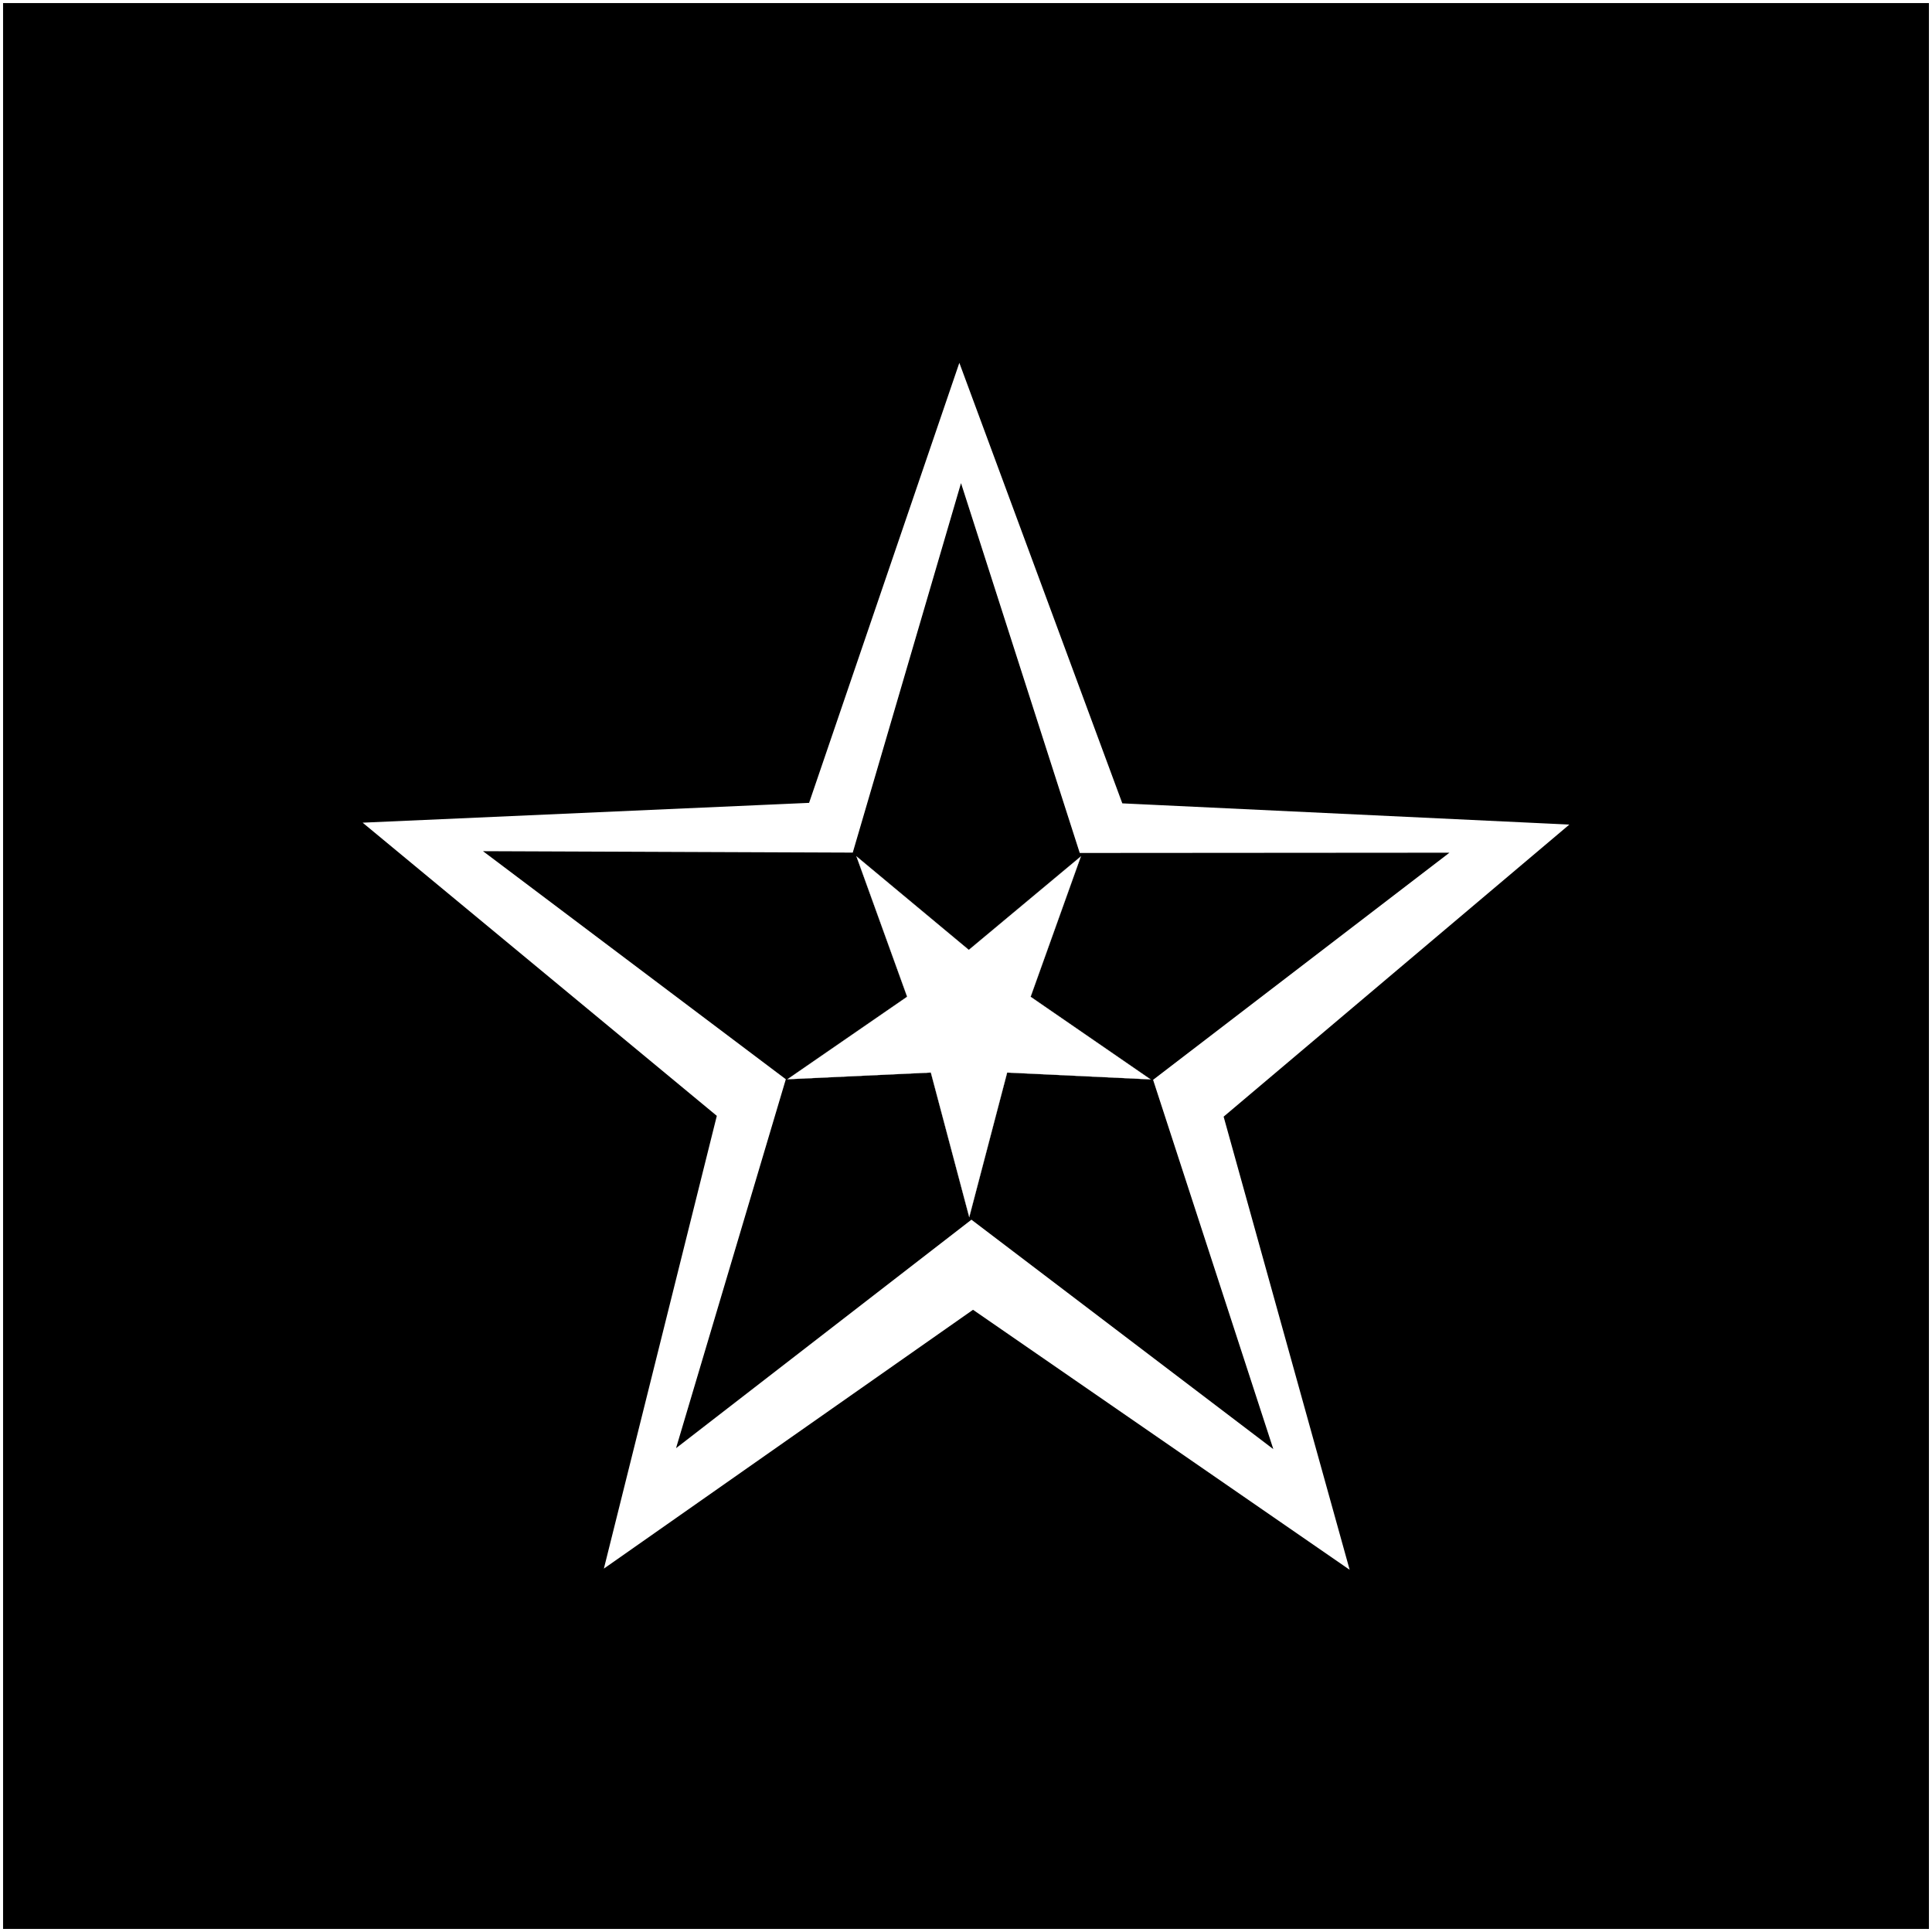 <?xml version="1.0" encoding="UTF-8" standalone="no"?>
<!-- Created with Inkscape (http://www.inkscape.org/) -->

<svg
   width="1080"
   height="1080"
   viewBox="0 0 1080 1080"
   version="1.1"
   id="svg1"
   inkscape:version="1.3.2 (091e20e, 2023-11-25, custom)"
   sodipodi:docname="star-2.svg"
   xmlns:inkscape="http://www.inkscape.org/namespaces/inkscape"
   xmlns:sodipodi="http://sodipodi.sourceforge.net/DTD/sodipodi-0.dtd"
   xmlns="http://www.w3.org/2000/svg"
   xmlns:svg="http://www.w3.org/2000/svg"
   xmlns:rdf="http://www.w3.org/1999/02/22-rdf-syntax-ns#"
   xmlns:cc="http://creativecommons.org/ns#">
  <rect x="0" y="0" width="1080" height="1080" fill="#808080" stroke="none"/>
  <sodipodi:namedview
     id="namedview1"
     pagecolor="#ffffff"
     bordercolor="#666666"
     borderopacity="1.0"
     inkscape:showpageshadow="2"
     inkscape:pageopacity="0.0"
     inkscape:pagecheckerboard="true"
     inkscape:deskcolor="#d1d1d1"
     inkscape:document-units="px"
     inkscape:zoom="0.5"
     inkscape:cx="256"
     inkscape:cy="729"
     inkscape:window-width="1920"
     inkscape:window-height="991"
     inkscape:window-x="-9"
     inkscape:window-y="-9"
     inkscape:window-maximized="1"
     inkscape:current-layer="layer2" />
  <defs
     id="defs1" />
  <g
     inkscape:label="background"
     inkscape:groupmode="layer"
     id="layer1"
     style="display:inline">
    <rect
       style="display:inline;fill:#000000;stroke:#ffffff;stroke-width:1.713"
       id="rect4"
       width="1078.287"
       height="1078.287"
       x="0.856"
       y="0.856"
       inkscape:label="rect" />
  </g>
  <g
     inkscape:groupmode="layer"
     id="layer2"
     inkscape:label="foreground">
    <path
       sodipodi:type="star"
       style="fill:#ffffff;stroke:#ffffff"
       id="path7-4"
       inkscape:flatsided="false"
       sodipodi:sides="5"
       sodipodi:cx="172"
       sodipodi:cy="242"
       sodipodi:r1="470.10638"
       sodipodi:r2="197.44469"
       sodipodi:arg1="0.90602183"
       sodipodi:arg2="1.5343404"
       inkscape:rounded="-5.2041704e-17"
       inkscape:randomized="0"
       d="M 462,612 179.196,439.313 -90.276,632.143 -13.432,309.817 -280.095,113.121 50.2,86.6 154.866,-227.794 282.156,78.14 613.506,80.53 361.88,296.129 Z"
       inkscape:transform-center-x="1.608308"
       inkscape:transform-center-y="-35.404663"
       transform="matrix(0.752,0.03,-0.016,0.79,416.19,379.269)"
       inkscape:label="star-1" />
    <path
       sodipodi:type="star"
       style="fill:#000000;stroke:#000000"
       id="path7"
       inkscape:flatsided="false"
       sodipodi:sides="5"
       sodipodi:cx="172"
       sodipodi:cy="242"
       sodipodi:r1="470.10638"
       sodipodi:r2="178.64043"
       sodipodi:arg1="0.90602183"
       sodipodi:arg2="1.5343404"
       inkscape:rounded="-5.2041704e-17"
       inkscape:randomized="0"
       d="M 462,612 178.511,420.522 -90.276,632.143 4.228,303.359 -280.095,113.121 61.8,101.4 154.866,-227.794 271.665,93.746 613.506,80.53 343.796,290.974 Z"
       inkscape:transform-center-x="1.2866969"
       inkscape:transform-center-y="-28.313397"
       transform="matrix(0.602,0.024,-0.013,0.632,441.038,411.363)"
       inkscape:label="star-2" />
    <path
       sodipodi:type="star"
       style="fill:#ffffff;stroke:#ffffff"
       id="path8"
       inkscape:flatsided="false"
       sodipodi:sides="5"
       sodipodi:cx="158"
       sodipodi:cy="214"
       sodipodi:r1="933.39807"
       sodipodi:r2="317.35535"
       sodipodi:arg1="0.7914587"
       sodipodi:arg2="1.4197772"
       inkscape:rounded="-5.2041704e-17"
       inkscape:randomized="0"
       d="M 814,878 205.745,527.743 -270.786,1043.08 -125.634,356.36 -763.005,62.4 -65.04,-11.76 17.574,-708.774 303.787,-67.887 992.217,-204.706 471.142,265.544 Z"
       inkscape:transform-center-x="0.0088833805"
       inkscape:transform-center-y="10.670799"
       transform="matrix(-0.113,-0.018,0.017,-0.118,555.845,597)"
       inkscape:label="star-3" />
  </g>
</svg>
